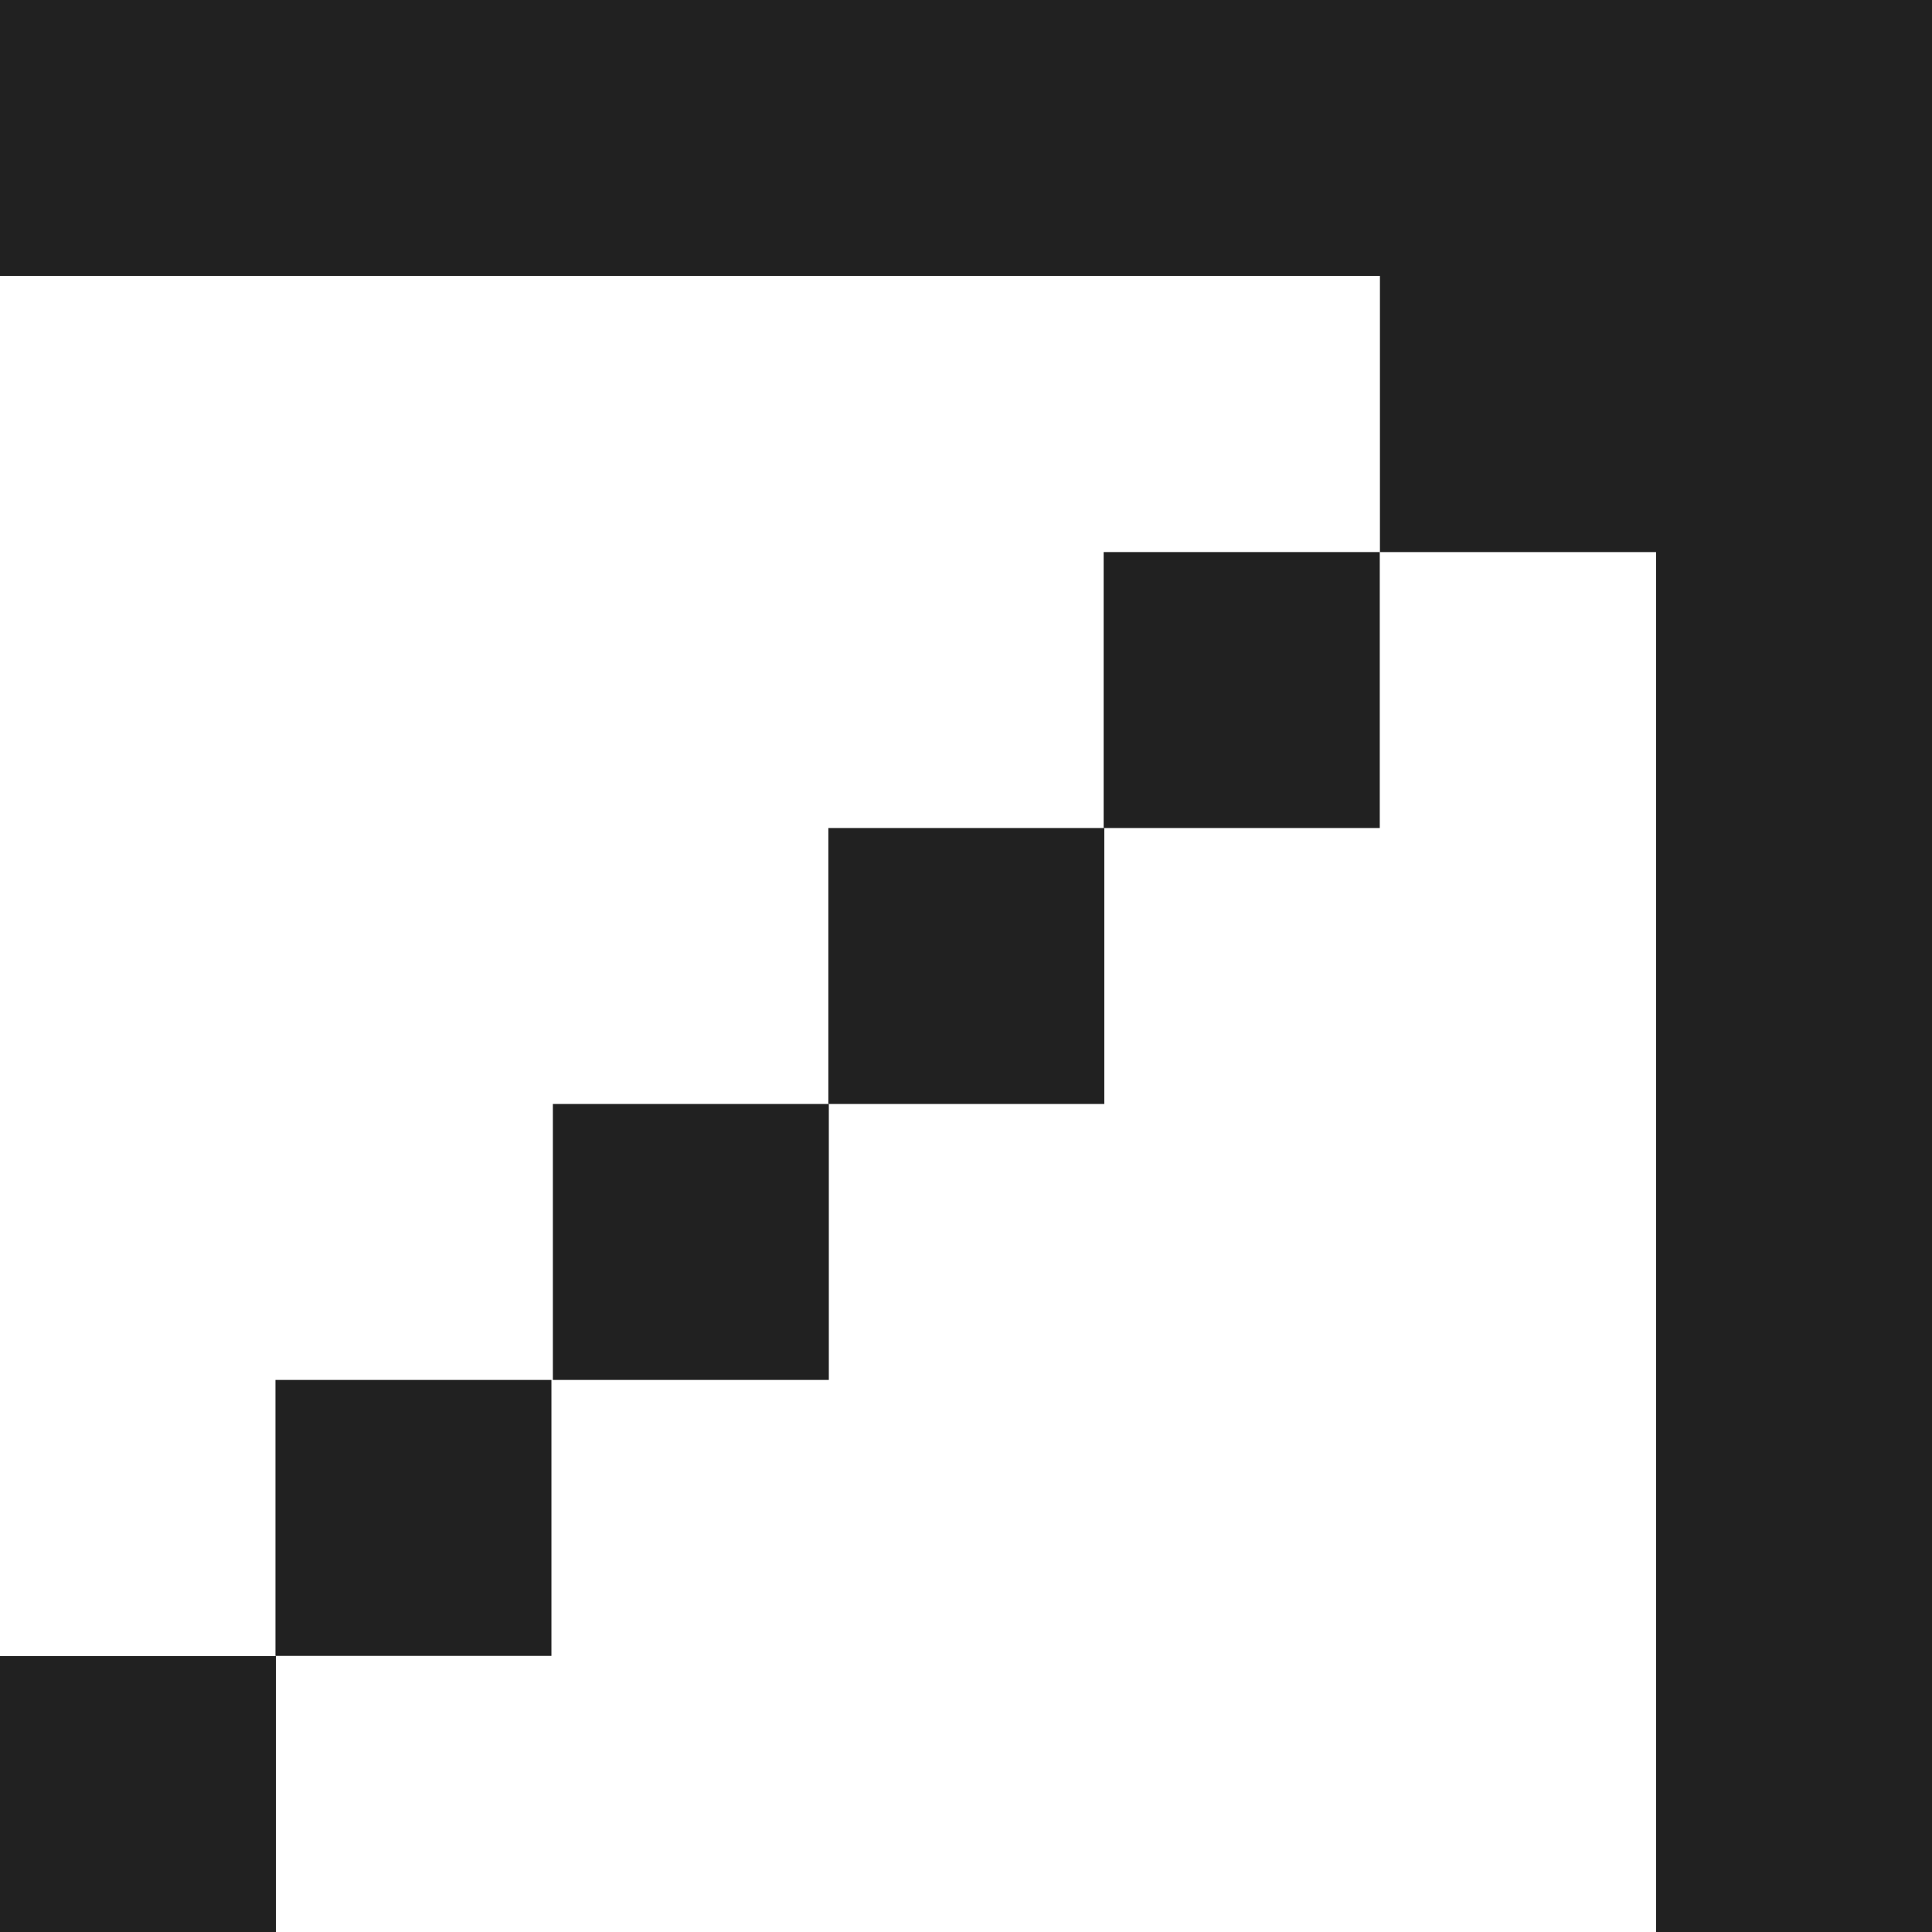 <svg width="12" height="12" viewBox="0 0 12 12" fill="none" xmlns="http://www.w3.org/2000/svg">
<path d="M0 12H1.714V10.286H0V12Z" fill="#212121"/>
<path d="M1.711 10.285H3.425V8.571H1.711V10.285Z" fill="#212121"/>
<path d="M5.145 6.857H6.859V5.143H5.145V6.857Z" fill="#212121"/>
<path d="M3.434 8.571H5.148V6.857H3.434V8.571Z" fill="#212121"/>
<path d="M6.855 5.143H8.57V3.429H6.855V5.143Z" fill="#212121"/>
<path d="M10.286 0C6.857 0 3.429 0 0 0V1.714C2.857 1.714 5.714 1.714 8.571 1.714V3.429H10.286C10.286 6.286 10.286 9.143 10.286 12H12C12 8 12 4 12 0H10.286Z" fill="#212121"/>
</svg>
